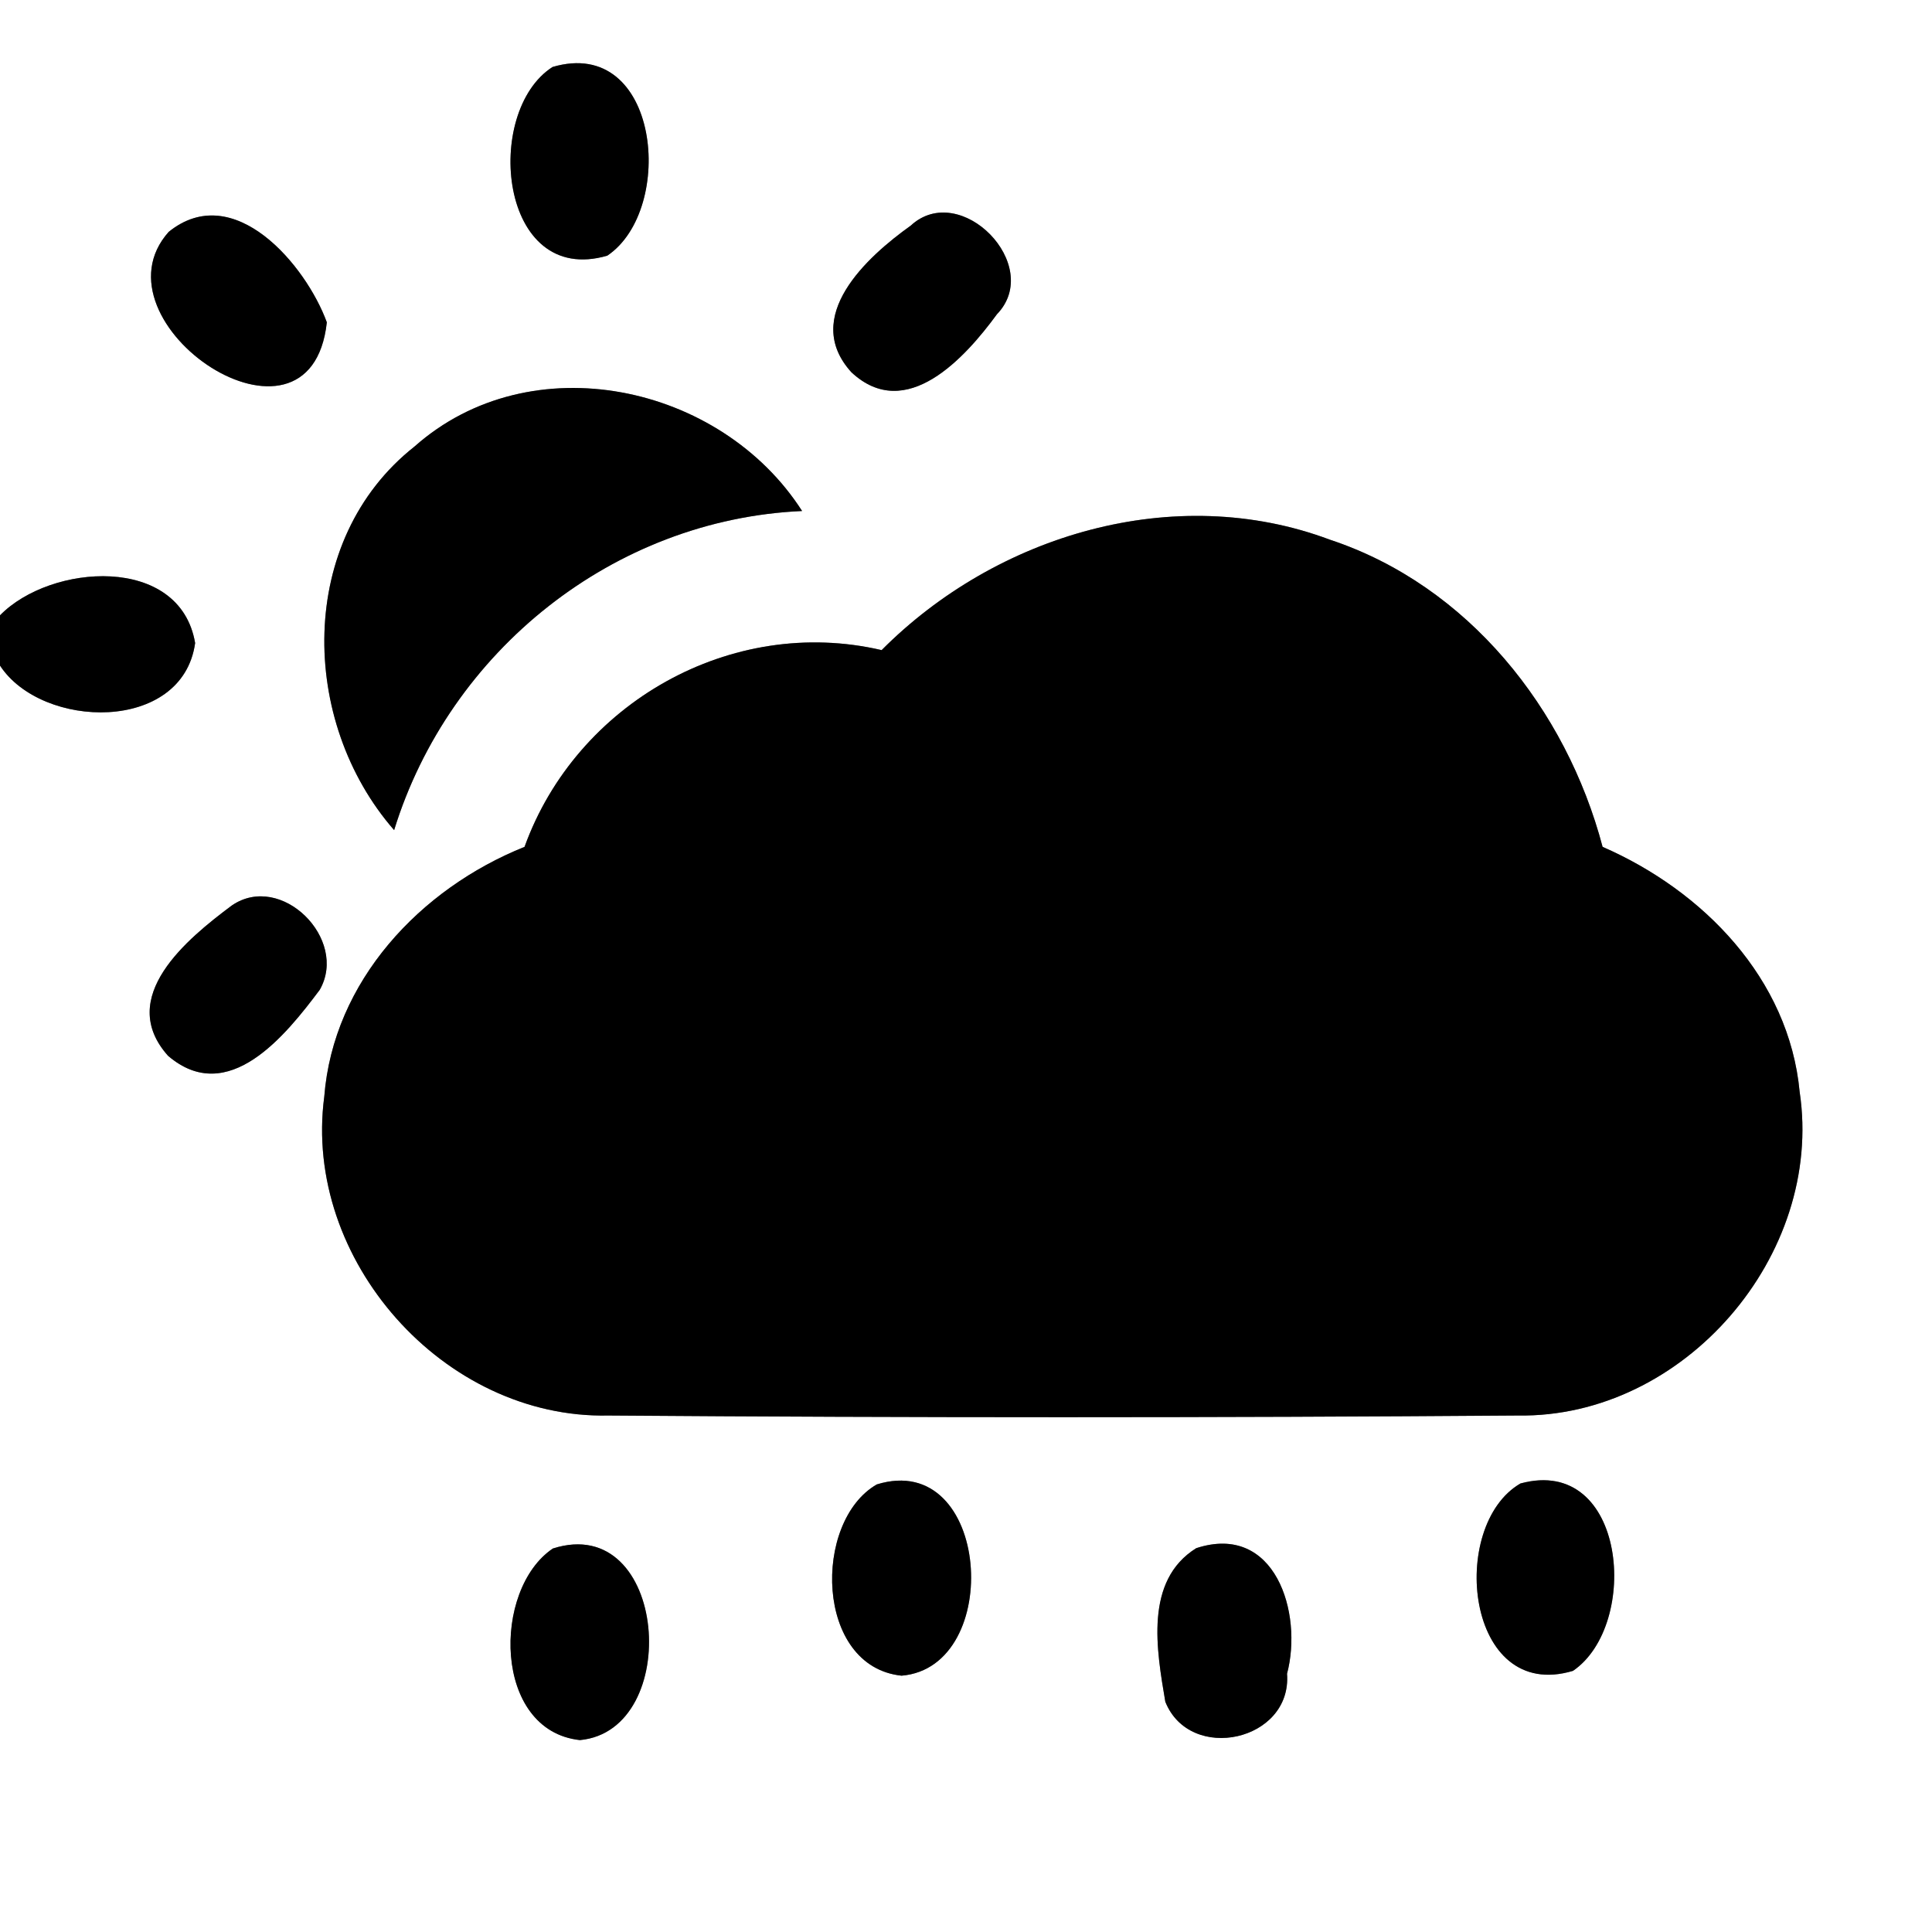 <?xml version="1.0" encoding="UTF-8" ?>
<!DOCTYPE svg PUBLIC "-//W3C//DTD SVG 1.1//EN" "http://www.w3.org/Graphics/SVG/1.1/DTD/svg11.dtd">
<svg width="60pt" height="60pt" viewBox="0 0 60 60" version="1.1" xmlns="http://www.w3.org/2000/svg">
<rect x="0" y="0" width="60" height="60" fill="#808080" stroke="none"/>
<g id="#ffffffff">
<path fill="#ffffff" opacity="1.00" d=" M 0.00 0.00 L 60.00 0.00 L 60.00 60.00 L 0.00 60.00 L 0.00 20.67 C 1.30 22.66 5.67 22.77 6.06 19.97 C 5.59 17.21 1.57 17.50 0.00 19.11 L 0.00 0.00 M 17.16 2.08 C 14.99 3.47 15.50 8.92 18.86 7.94 C 21.00 6.50 20.49 1.10 17.16 2.08 M 5.24 7.20 C 2.72 10.02 9.64 14.68 10.15 10.01 C 9.50 8.23 7.26 5.57 5.24 7.20 M 28.28 7.01 C 26.92 7.98 24.88 9.84 26.44 11.56 C 28.14 13.15 29.98 11.10 30.96 9.76 C 32.43 8.24 29.82 5.58 28.28 7.01 M 12.87 13.87 C 9.21 16.76 9.29 22.40 12.24 25.78 C 13.96 20.21 19.06 16.13 24.91 15.87 C 22.38 11.92 16.48 10.66 12.87 13.87 M 27.38 20.19 C 22.71 19.10 17.90 21.84 16.29 26.30 C 13.05 27.60 10.35 30.47 10.07 34.06 C 9.40 39.12 13.78 44.07 18.89 43.96 C 28.31 44.03 37.73 44.03 47.14 43.96 C 52.29 44.04 56.65 38.99 55.89 33.91 C 55.56 30.39 52.89 27.66 49.77 26.30 C 48.64 22.02 45.59 18.18 41.30 16.76 C 36.47 14.95 30.94 16.61 27.38 20.19 M 7.20 28.12 C 5.82 29.15 3.59 30.97 5.22 32.79 C 7.09 34.39 8.88 32.14 9.93 30.74 C 10.83 29.16 8.73 27.07 7.20 28.12 M 27.23 46.10 C 25.23 47.25 25.31 51.76 28.00 52.04 C 31.20 51.77 30.76 45.01 27.23 46.10 M 47.22 46.07 C 44.96 47.38 45.52 52.89 48.85 51.89 C 50.95 50.46 50.51 45.18 47.22 46.07 M 17.17 48.09 C 15.28 49.36 15.31 53.75 18.01 54.04 C 21.22 53.74 20.74 46.95 17.17 48.09 M 37.15 48.08 C 35.53 49.09 35.92 51.25 36.19 52.85 C 36.96 54.77 40.13 54.07 39.97 51.98 C 40.47 50.09 39.60 47.28 37.15 48.08 Z" />
</g>
<g id="#000000ff">
<path fill="#000000" opacity="1.00" d=" M 17.16 2.08 C 20.49 1.10 21.00 6.50 18.86 7.94 C 15.50 8.92 14.99 3.47 17.16 2.08 Z" />
<path fill="#000000" opacity="1.00" d=" M 5.24 7.20 C 7.26 5.57 9.50 8.23 10.15 10.01 C 9.64 14.68 2.72 10.02 5.24 7.20 Z" />
<path fill="#000000" opacity="1.00" d=" M 28.28 7.01 C 29.82 5.58 32.43 8.24 30.96 9.76 C 29.98 11.10 28.14 13.15 26.44 11.56 C 24.88 9.84 26.92 7.98 28.28 7.01 Z" />
<path fill="#000000" opacity="1.00" d=" M 12.87 13.87 C 16.48 10.66 22.38 11.92 24.91 15.87 C 19.06 16.13 13.96 20.21 12.24 25.78 C 9.29 22.40 9.21 16.76 12.87 13.87 Z" />
<path fill="#000000" opacity="1.00" d=" M 27.38 20.19 C 30.94 16.61 36.47 14.95 41.30 16.76 C 45.59 18.18 48.64 22.02 49.77 26.30 C 52.89 27.66 55.56 30.39 55.89 33.91 C 56.65 38.99 52.29 44.04 47.14 43.96 C 37.73 44.03 28.31 44.03 18.89 43.96 C 13.78 44.07 9.40 39.12 10.07 34.06 C 10.35 30.47 13.05 27.60 16.29 26.30 C 17.90 21.84 22.71 19.10 27.38 20.19 Z" />
<path fill="#000000" opacity="1.00" d=" M 0.00 19.11 C 1.57 17.50 5.59 17.21 6.06 19.97 C 5.67 22.77 1.30 22.66 0.00 20.67 L 0.00 19.11 Z" />
<path fill="#000000" opacity="1.00" d=" M 7.20 28.12 C 8.73 27.07 10.83 29.16 9.93 30.74 C 8.88 32.14 7.09 34.39 5.22 32.79 C 3.59 30.97 5.82 29.15 7.20 28.12 Z" />
<path fill="#000000" opacity="1.00" d=" M 27.23 46.10 C 30.76 45.01 31.20 51.77 28.00 52.04 C 25.31 51.76 25.23 47.25 27.23 46.10 Z" />
<path fill="#000000" opacity="1.00" d=" M 47.22 46.07 C 50.51 45.18 50.95 50.46 48.85 51.89 C 45.52 52.89 44.96 47.38 47.22 46.07 Z" />
<path fill="#000000" opacity="1.00" d=" M 17.17 48.09 C 20.74 46.95 21.22 53.74 18.01 54.04 C 15.31 53.75 15.28 49.36 17.17 48.09 Z" />
<path fill="#000000" opacity="1.00" d=" M 37.15 48.08 C 39.60 47.28 40.47 50.09 39.97 51.98 C 40.13 54.07 36.96 54.77 36.19 52.85 C 35.92 51.25 35.53 49.09 37.15 48.08 Z" />
</g>
</svg>
